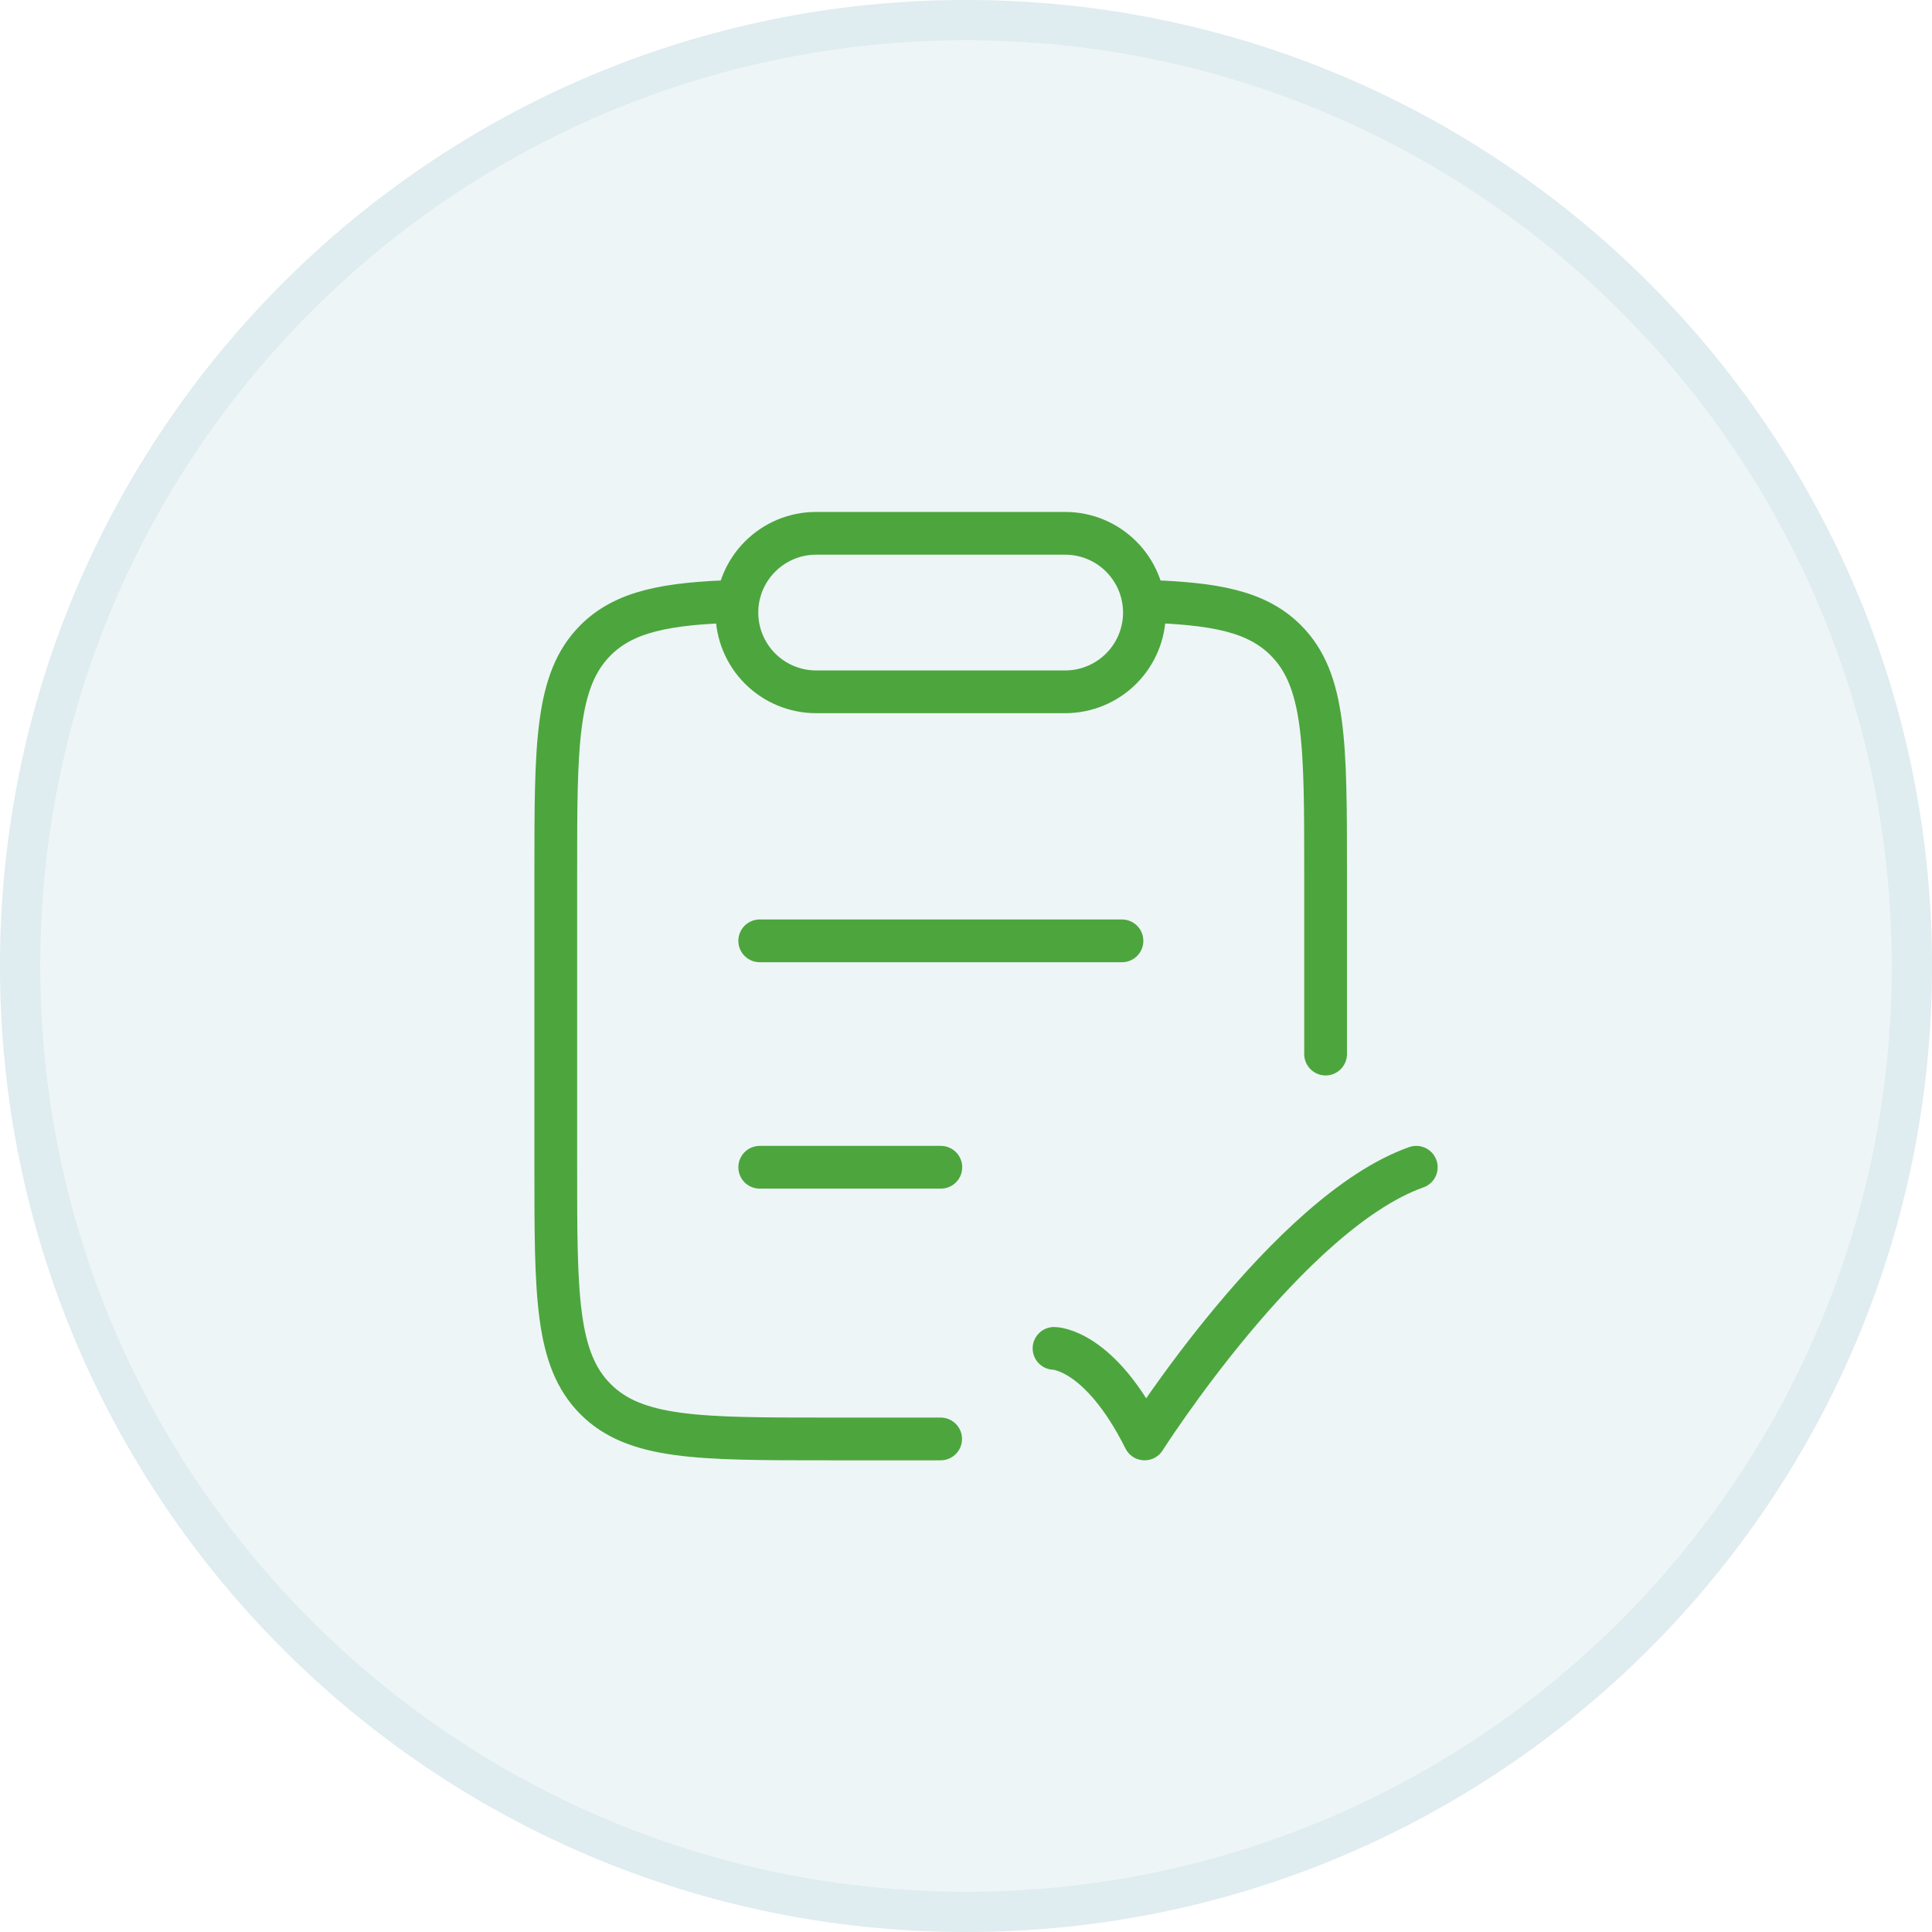 <svg width="48" height="48" viewBox="0 0 48 48" fill="none" xmlns="http://www.w3.org/2000/svg">
<path d="M0 24C0 10.745 10.745 0 24 0C37.255 0 48 10.745 48 24C48 37.255 37.255 48 24 48C10.745 48 0 37.255 0 24Z" fill="#5197AF" fill-opacity="0.1"/>
<path d="M0.5 24C0.5 11.021 11.021 0.5 24 0.5C36.979 0.5 47.5 11.021 47.5 24C47.5 36.979 36.979 47.5 24 47.5C11.021 47.5 0.5 36.979 0.5 24Z" stroke="#5197AF" stroke-opacity="0.1"/>
<path d="M26.187 33.5C26.187 33.5 27.312 33.5 28.437 35.75C28.437 35.75 32.011 30.125 35.187 29M18.875 29H23.375M18.875 23.375H27.875M18.312 14.938C16.562 14.99 15.519 15.185 14.796 15.907C13.808 16.897 13.808 18.489 13.808 21.674V28.993C13.808 32.179 13.808 33.771 14.796 34.761C15.784 35.75 17.376 35.75 20.558 35.75H23.37M28.428 14.938C30.179 14.99 31.223 15.185 31.944 15.907C32.934 16.897 32.934 18.489 32.934 21.674V26.188" stroke="#4CA63D" stroke-width="1.062" stroke-linecap="round" stroke-linejoin="round"/>
<path d="M18.308 15.219C18.308 14.132 19.19 13.25 20.276 13.25H26.464C26.986 13.25 27.487 13.457 27.856 13.827C28.225 14.196 28.433 14.697 28.433 15.219C28.433 15.741 28.225 16.242 27.856 16.611C27.487 16.98 26.986 17.188 26.464 17.188H20.276C19.754 17.188 19.253 16.98 18.884 16.611C18.515 16.242 18.308 15.741 18.308 15.219Z" stroke="#4CA63D" stroke-width="1.062" stroke-linecap="round" stroke-linejoin="round"/>
</svg>
